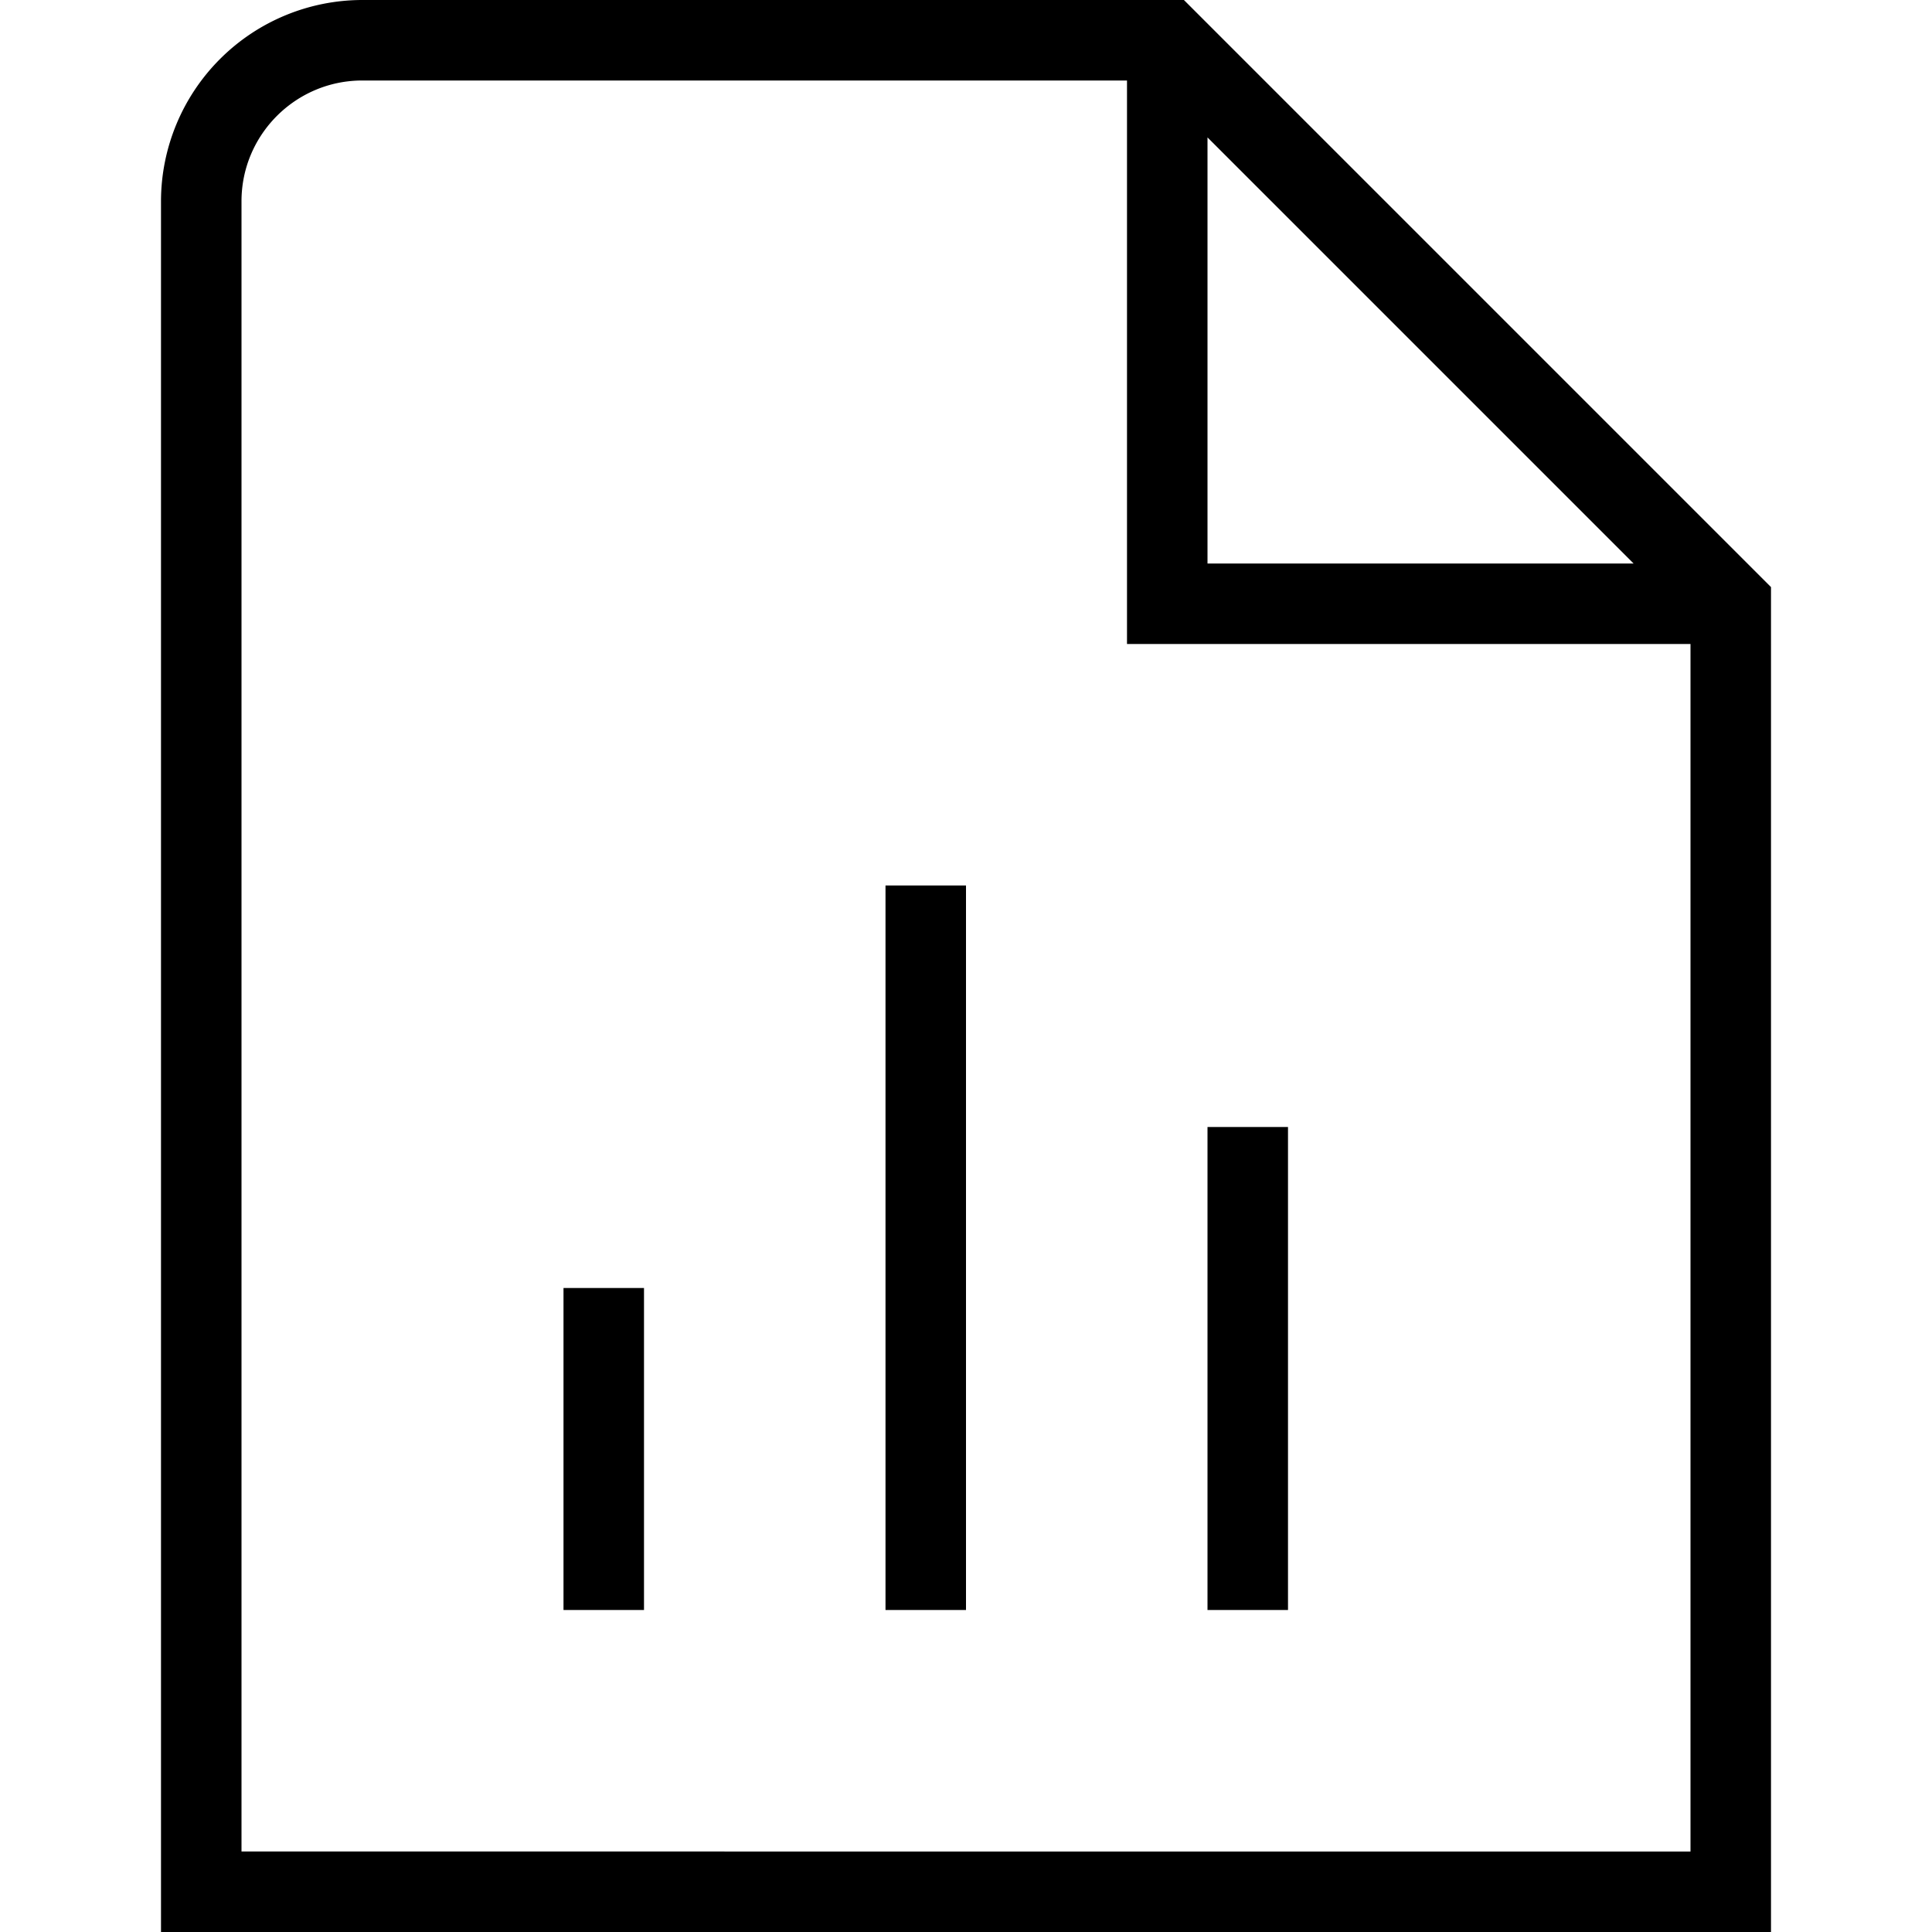 <svg xmlns="http://www.w3.org/2000/svg" width="512" height="512" data-name="Layer 1" viewBox="0 0 24 24"><path d="M14.707 0H4.5A2.503 2.503 0 0 0 2 2.5V24h20V7.293L14.707 0ZM15 1.707 20.293 7H15V1.707ZM3 23V2.5C3 1.673 3.673 1 4.5 1H14v7h7v15H3Zm4-7h1v4H7v-4Zm8-2h1v6h-1v-6Zm-4-3h1v9h-1v-9Z"/></svg>